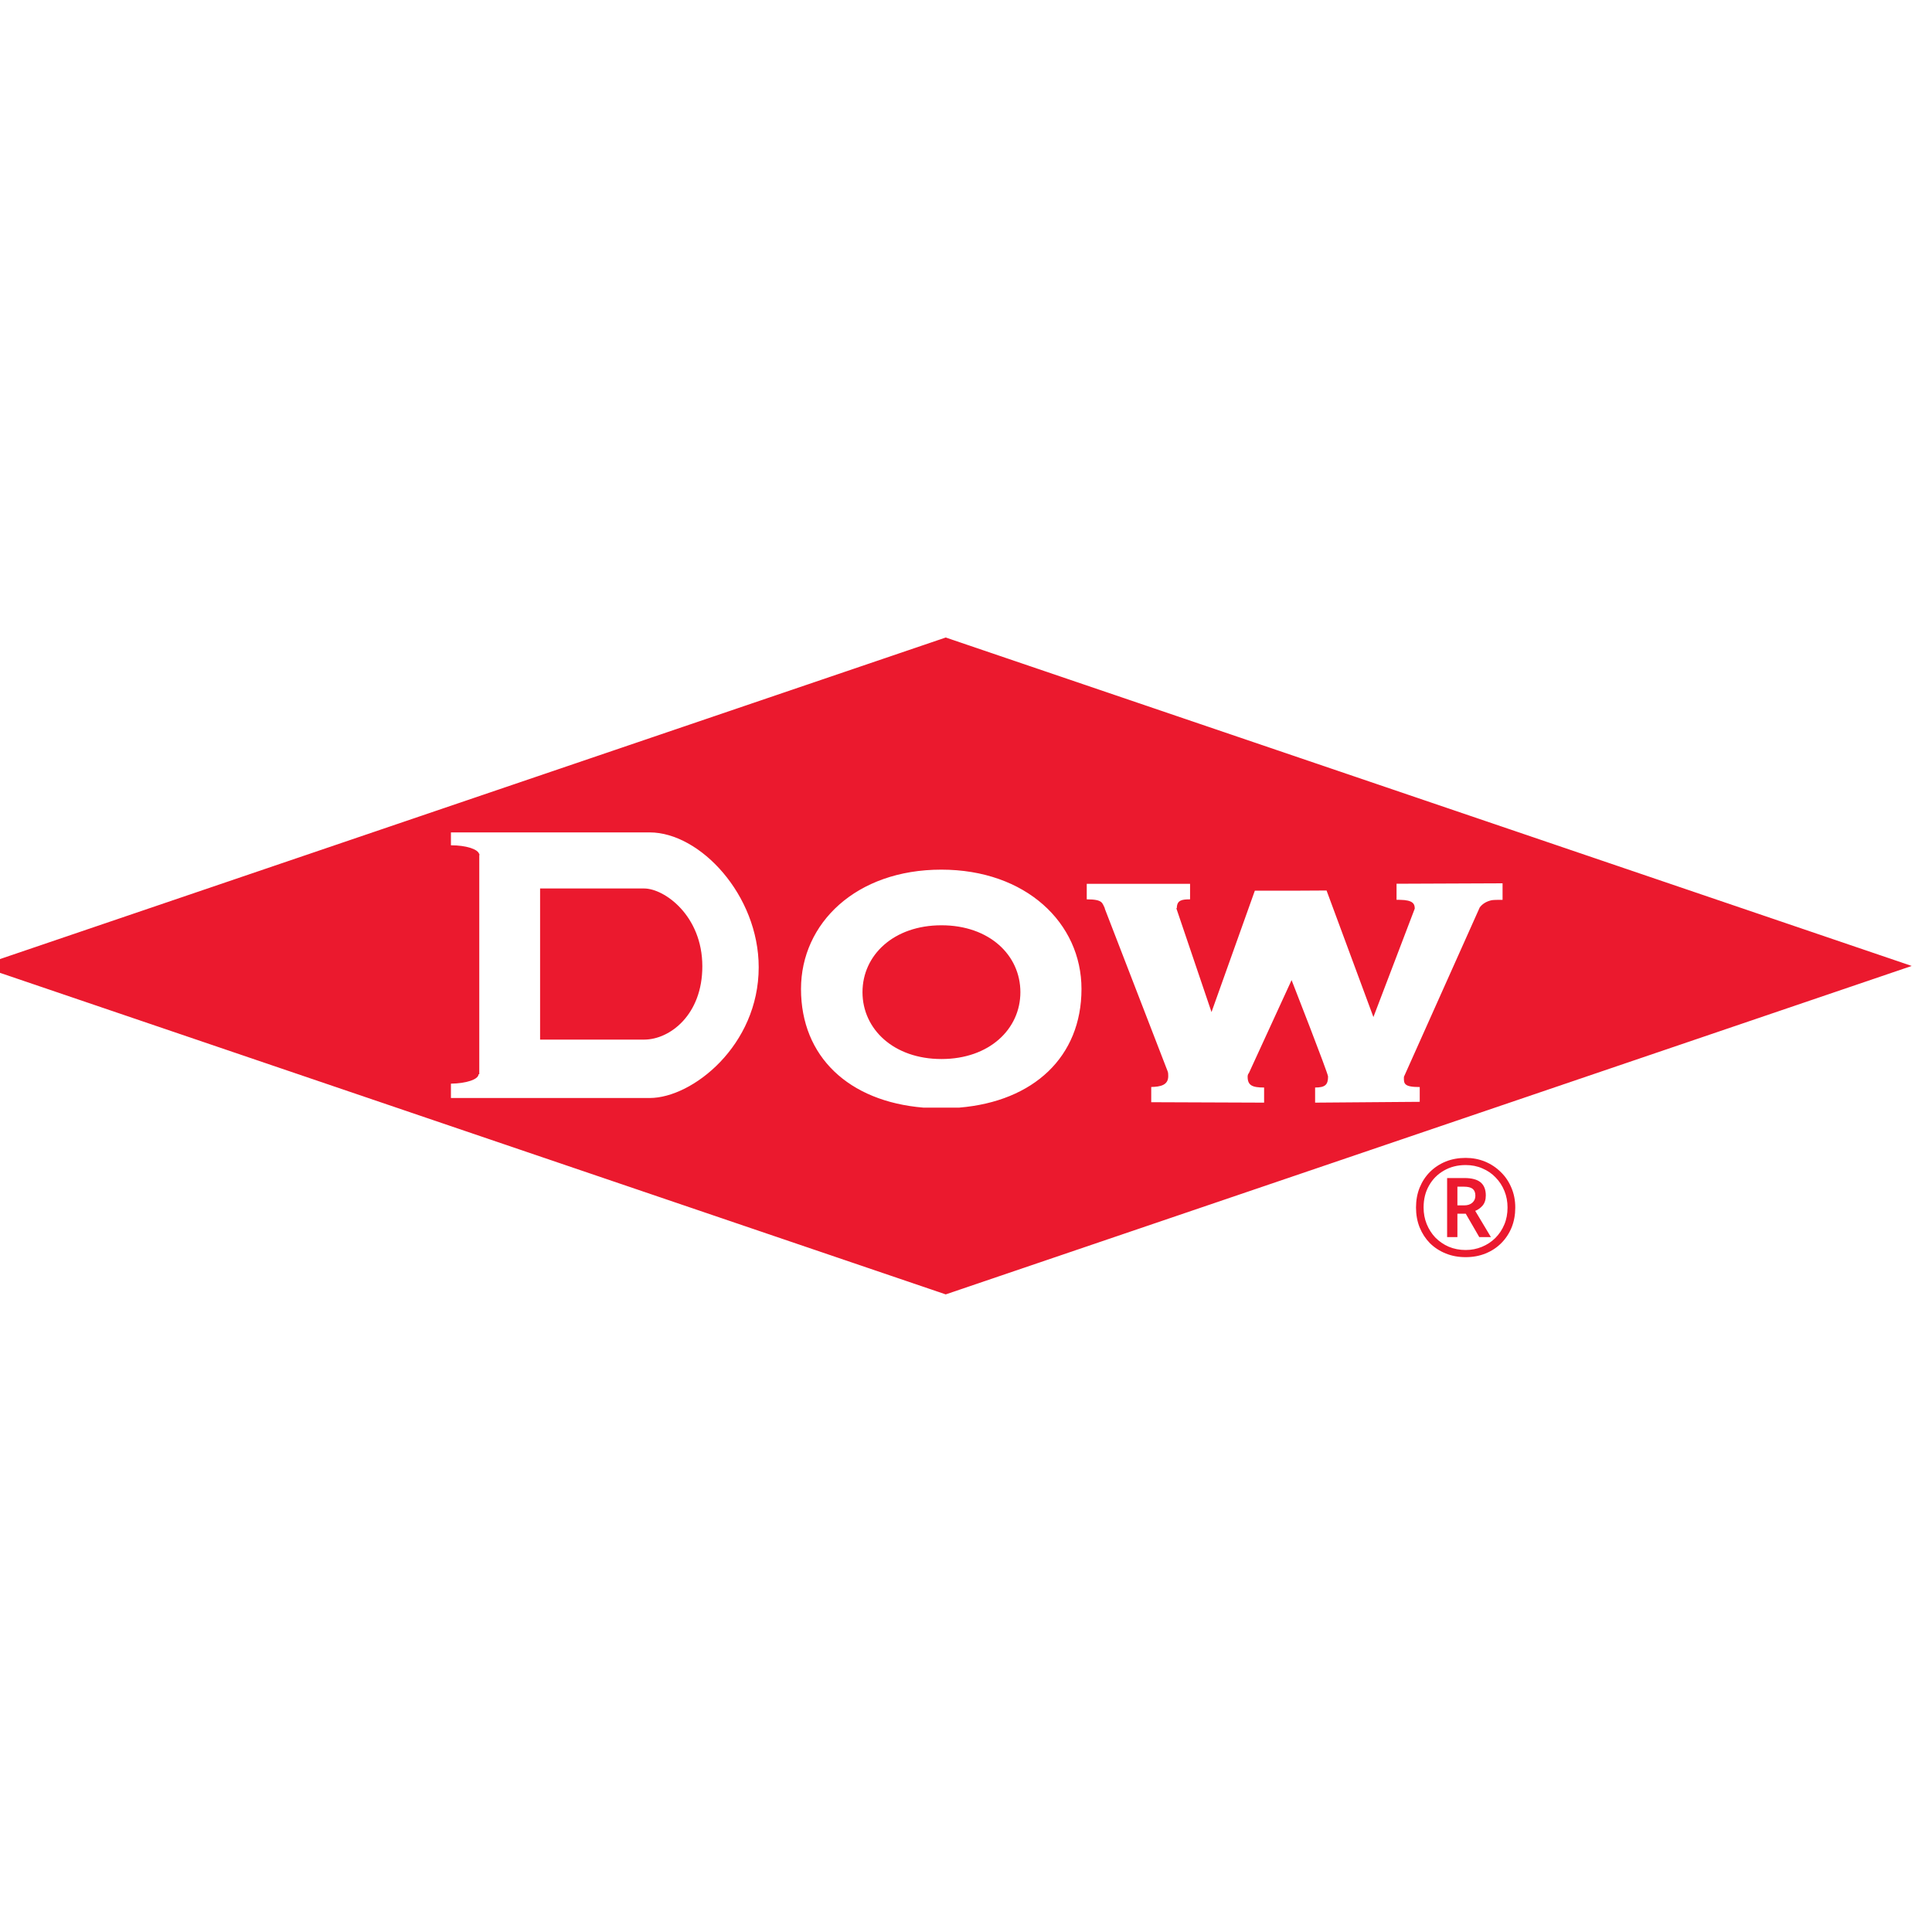 <svg width="40" height="40" viewBox="0 0 40 40" fill="none" xmlns="http://www.w3.org/2000/svg">
<rect x="0" y="0" width="40" height="40" fill="#333333" stroke="none"/>
<g clip-path="url(#clip0_1270_35570)">
<rect width="40" height="40" fill="white"/>
<path d="M30.345 26.028C30.195 26.028 30.058 26.003 29.933 25.952C29.808 25.902 29.699 25.831 29.605 25.739C29.514 25.646 29.443 25.537 29.392 25.412C29.342 25.287 29.317 25.15 29.317 25C29.317 24.851 29.342 24.714 29.392 24.589C29.443 24.464 29.514 24.355 29.605 24.264C29.699 24.171 29.808 24.099 29.933 24.048C30.058 23.998 30.195 23.973 30.345 23.973C30.486 23.973 30.619 23.998 30.742 24.048C30.867 24.099 30.976 24.171 31.07 24.264C31.165 24.355 31.239 24.464 31.291 24.589C31.345 24.714 31.372 24.851 31.372 25C31.372 25.15 31.347 25.287 31.297 25.412C31.246 25.537 31.174 25.646 31.081 25.739C30.989 25.831 30.881 25.902 30.756 25.952C30.631 26.003 30.494 26.028 30.345 26.028ZM30.345 25.88C30.464 25.88 30.576 25.858 30.68 25.815C30.785 25.772 30.877 25.712 30.958 25.633C31.038 25.553 31.101 25.459 31.145 25.353C31.19 25.247 31.212 25.129 31.212 25C31.212 24.879 31.191 24.765 31.148 24.659C31.105 24.552 31.044 24.459 30.966 24.379C30.89 24.298 30.798 24.236 30.692 24.191C30.587 24.144 30.471 24.121 30.345 24.121C30.177 24.121 30.026 24.159 29.894 24.236C29.763 24.311 29.66 24.414 29.586 24.547C29.511 24.677 29.474 24.828 29.474 25C29.474 25.122 29.495 25.235 29.538 25.342C29.581 25.448 29.641 25.542 29.717 25.622C29.796 25.702 29.888 25.766 29.994 25.812C30.101 25.857 30.218 25.88 30.345 25.88ZM29.961 25.613V24.39H30.319C30.472 24.39 30.584 24.42 30.655 24.48C30.726 24.539 30.762 24.63 30.762 24.751C30.762 24.839 30.739 24.909 30.695 24.961C30.65 25.012 30.599 25.048 30.543 25.07L30.868 25.613H30.627L30.347 25.129H30.174V25.613H29.961ZM30.314 24.956C30.387 24.956 30.443 24.937 30.485 24.899C30.526 24.862 30.546 24.814 30.546 24.757C30.546 24.691 30.527 24.644 30.49 24.614C30.453 24.584 30.393 24.569 30.311 24.569H30.174V24.956H30.314Z" fill="#EB192E"/>
<path d="M-0.42 19.999L19.58 13.199L39.58 19.999L19.58 26.799" fill="#EB192E"/>
<path d="M9.923 22.242H9.907C9.907 22.348 9.652 22.432 9.336 22.436V22.733C9.336 22.733 12.499 22.733 13.451 22.733C14.337 22.733 15.708 21.643 15.708 20.026C15.708 18.532 14.495 17.234 13.451 17.234C12.507 17.234 9.336 17.234 9.336 17.234V17.501C9.337 17.501 9.338 17.501 9.341 17.501C9.646 17.501 9.888 17.579 9.919 17.677H9.923V17.684C9.924 17.689 9.929 17.692 9.929 17.697C9.929 17.699 9.924 17.701 9.923 17.706V22.242ZM11.182 18.395C11.182 18.395 12.392 18.395 13.335 18.395C13.758 18.395 14.54 18.96 14.541 20.004C14.543 21.009 13.87 21.524 13.335 21.524C12.385 21.524 11.182 21.524 11.182 21.524V18.395ZM22.391 20.476C22.391 19.111 21.241 18.005 19.488 18.005C17.724 18.005 16.584 19.115 16.584 20.476C16.584 21.879 17.574 22.804 19.116 22.932H19.86C21.401 22.804 22.391 21.879 22.391 20.476ZM17.857 20.542C17.857 19.775 18.502 19.157 19.492 19.157C20.483 19.157 21.126 19.775 21.126 20.542C21.126 21.306 20.483 21.926 19.492 21.926C18.502 21.926 17.857 21.306 17.857 20.542ZM29.067 22.294C29.067 22.294 30.633 18.791 30.636 18.788C30.684 18.722 30.766 18.662 30.888 18.637C30.929 18.629 31.109 18.63 31.109 18.63V18.288L28.914 18.297V18.629C28.925 18.629 28.977 18.629 28.985 18.63C29.255 18.634 29.291 18.714 29.291 18.812L28.435 21.057L27.465 18.437L26.741 18.441H25.98L25.083 20.954L24.354 18.803H24.365C24.365 18.634 24.473 18.62 24.639 18.62V18.299H22.5V18.62C22.839 18.62 22.817 18.697 22.874 18.803C22.876 18.804 22.872 18.807 22.872 18.809L24.174 22.178C24.187 22.21 24.187 22.244 24.187 22.281C24.187 22.468 24.026 22.5 23.835 22.505V22.82L26.172 22.829V22.516C26.17 22.516 26.17 22.516 26.17 22.516C25.924 22.516 25.831 22.47 25.831 22.293C25.831 22.265 25.836 22.24 25.857 22.217L26.741 20.292C26.741 20.292 27.496 22.221 27.496 22.288C27.496 22.457 27.438 22.516 27.228 22.516V22.829L29.394 22.812V22.506C29.065 22.506 29.062 22.436 29.067 22.294Z" fill="white"/>
</g>
<defs>
<clipPath id="clip0_1270_35570">
<rect width="40" height="40" fill="white"/>
</clipPath>
</defs>
</svg>
